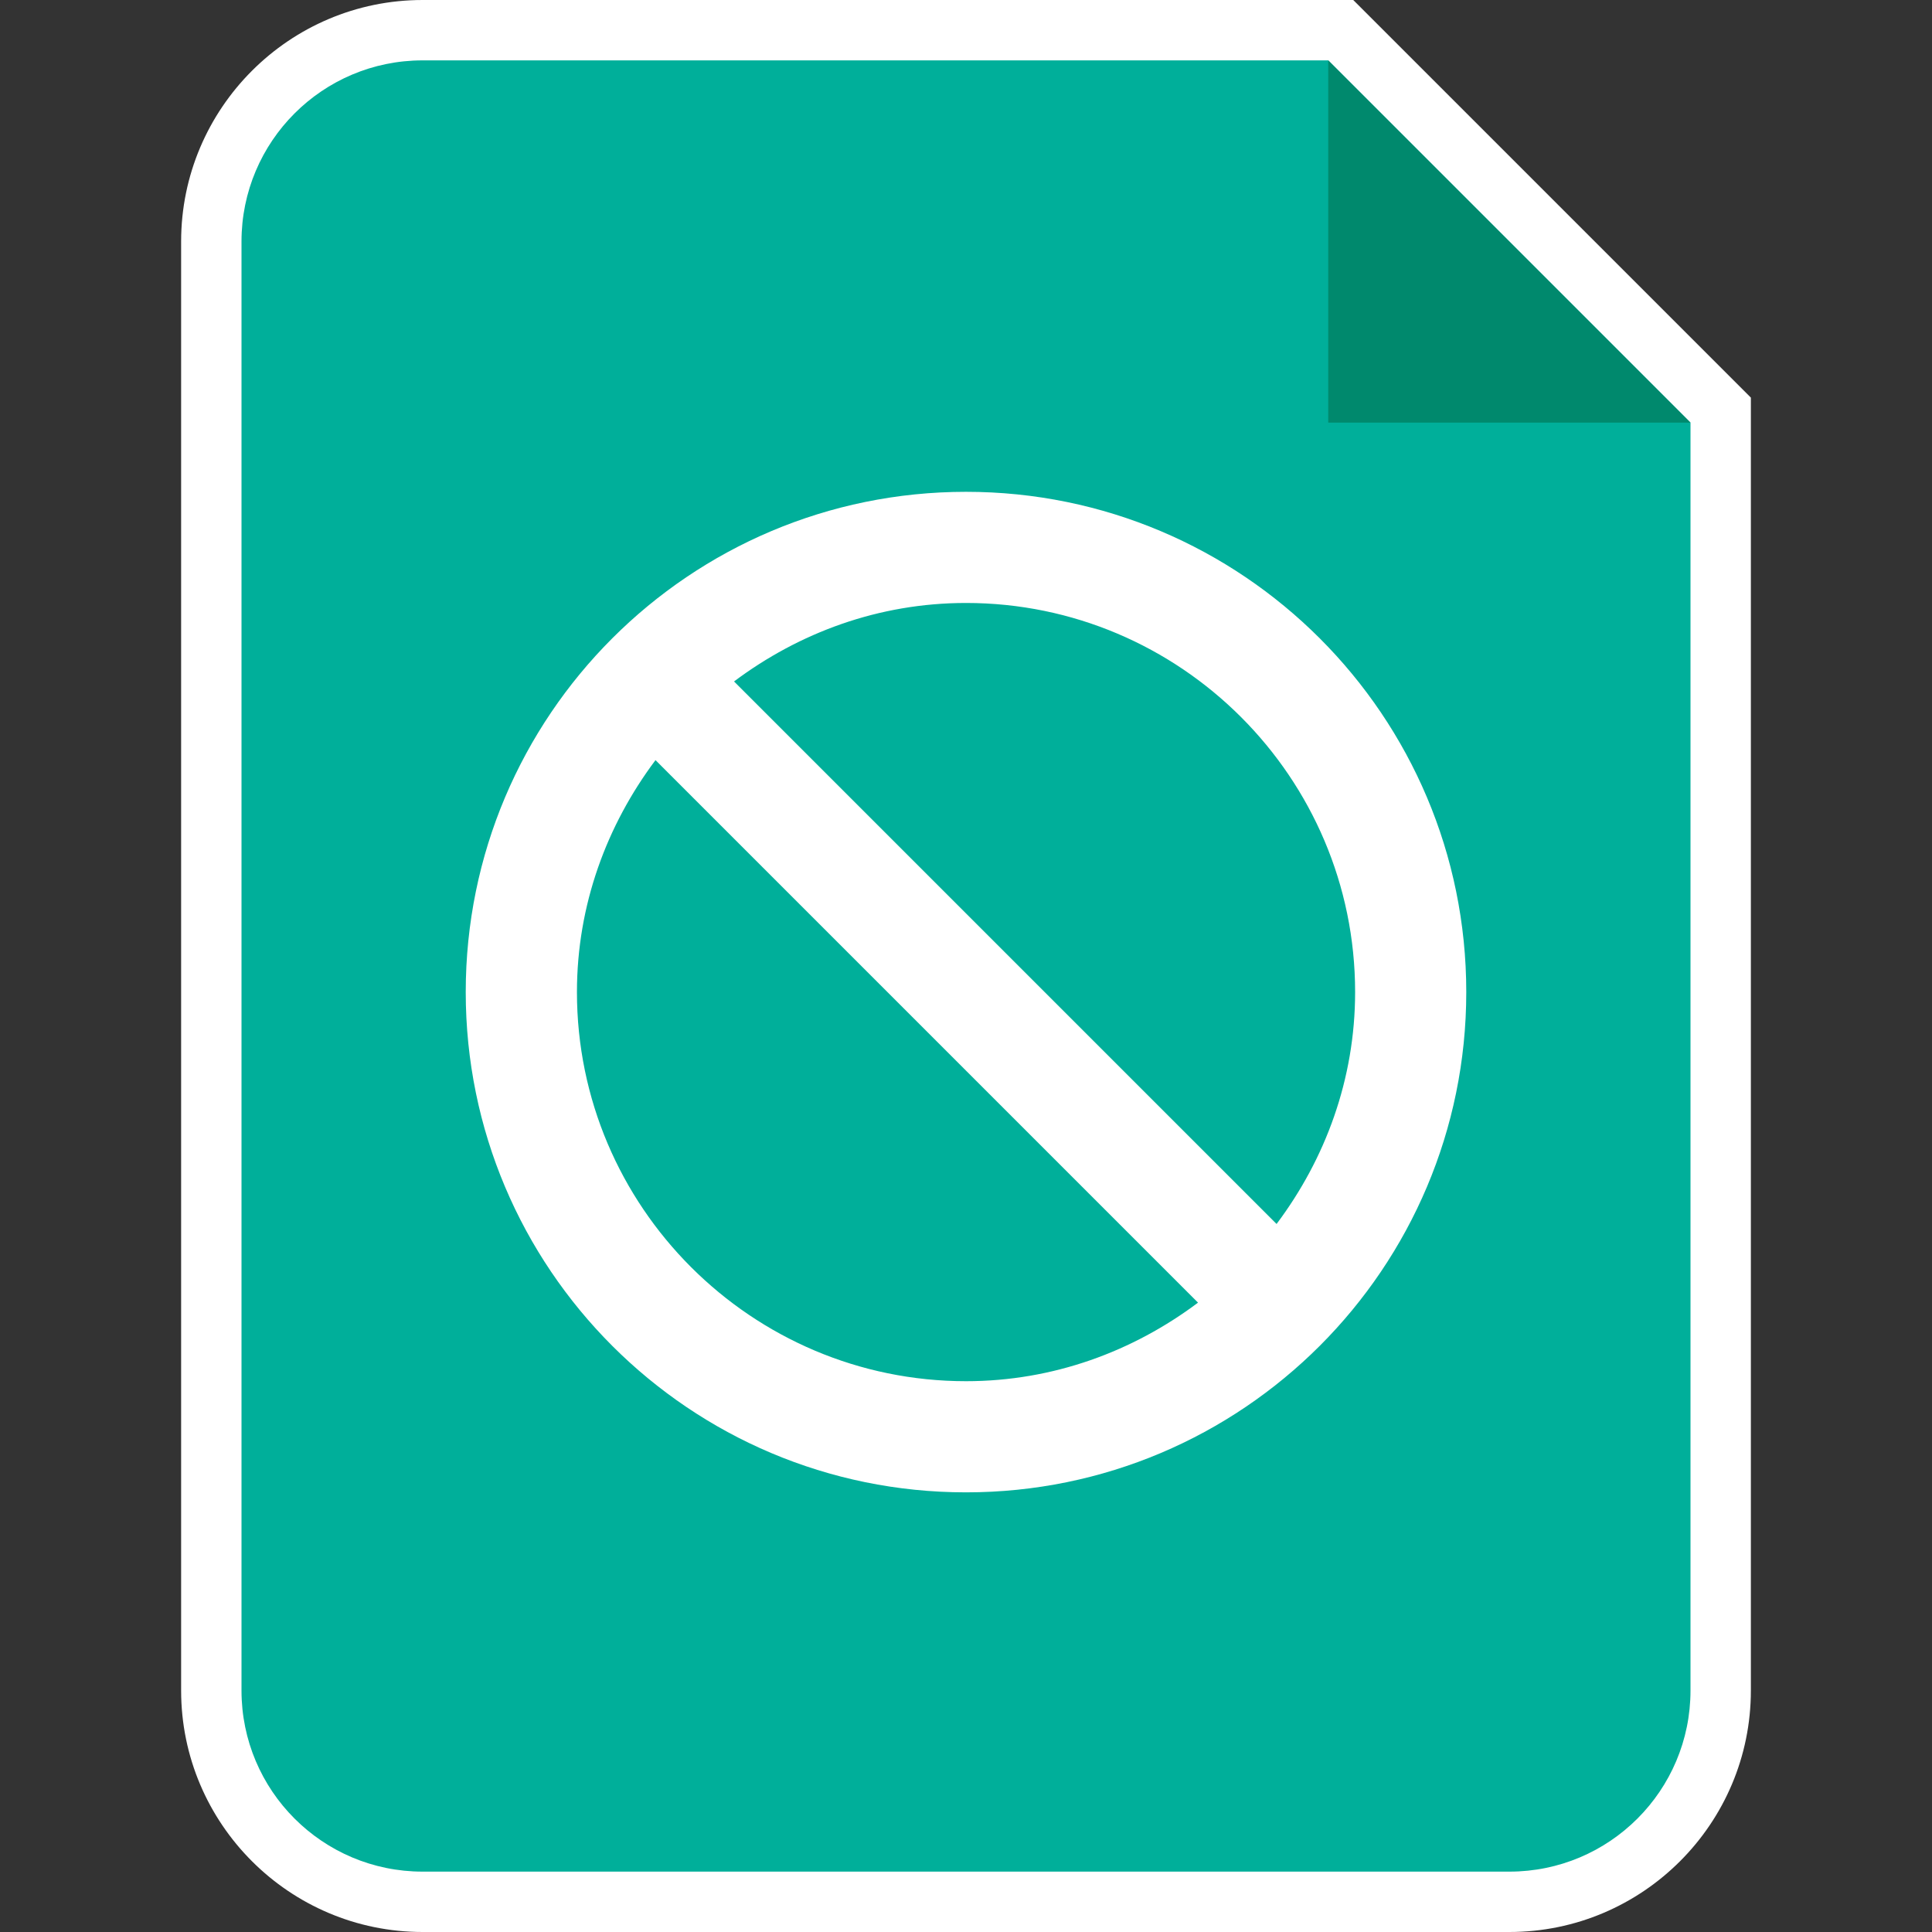 <?xml version="1.0" encoding="utf-8"?>
<!-- Generator: Adobe Illustrator 19.1.0, SVG Export Plug-In . SVG Version: 6.00 Build 0)  -->
<svg version="1.1" id="Layer_1" xmlns="http://www.w3.org/2000/svg" xmlns:xlink="http://www.w3.org/1999/xlink" x="0px" y="0px"
	 viewBox="0 0 32 32" style="enable-background:new 0 0 32 32;" xml:space="preserve">
<rect x="0" y="0" width="32" height="32" fill="#333333" stroke="none"/>
<style type="text/css">
	.st0{fill:#00AF9A;}
	.st1{fill:#FFFFFF;}
	.st2{fill:#00896D;}
</style>
<g>
	<g>
		<g>
			<g>
				<path class="st0" d="M7,31.5c-1.93,0-3.5-1.57-3.5-3.5V4c0-1.93,1.57-3.5,3.5-3.5h15.207L28.5,6.793V28c0,1.93-1.57,3.5-3.5,3.5
					H7z"/>
				<path class="st1" d="M22,1l6,6v21c0,1.657-1.343,3-3,3H7c-1.657,0-3-1.343-3-3V4c0-1.657,1.343-3,3-3H22 M22.414,0H22H7
					C4.794,0,3,1.794,3,4v24c0,2.206,1.794,4,4,4h18c2.206,0,4-1.794,4-4V7V6.586l-0.293-0.293l-6-6L22.414,0L22.414,0z"/>
			</g>
		</g>
		<polygon class="st2" points="22,1 22,7 28,7 		"/>
	</g>
	<g>
		<path class="st1" d="M16,8.146c-4.576,0-8.286,3.709-8.286,8.286s3.709,8.286,8.286,8.286s8.286-3.709,8.286-8.286
			S20.576,8.146,16,8.146z M9.556,16.432c0-1.445,0.495-2.766,1.301-3.842l8.986,8.986c-1.077,0.807-2.397,1.301-3.842,1.301
			C12.447,22.877,9.556,19.986,9.556,16.432z M21.144,20.273l-8.986-8.986C13.235,10.48,14.555,9.987,16,9.987
			c3.554,0,6.445,2.891,6.445,6.445C22.445,17.876,21.951,19.198,21.144,20.273z"/>
	</g>
</g>
</svg>
